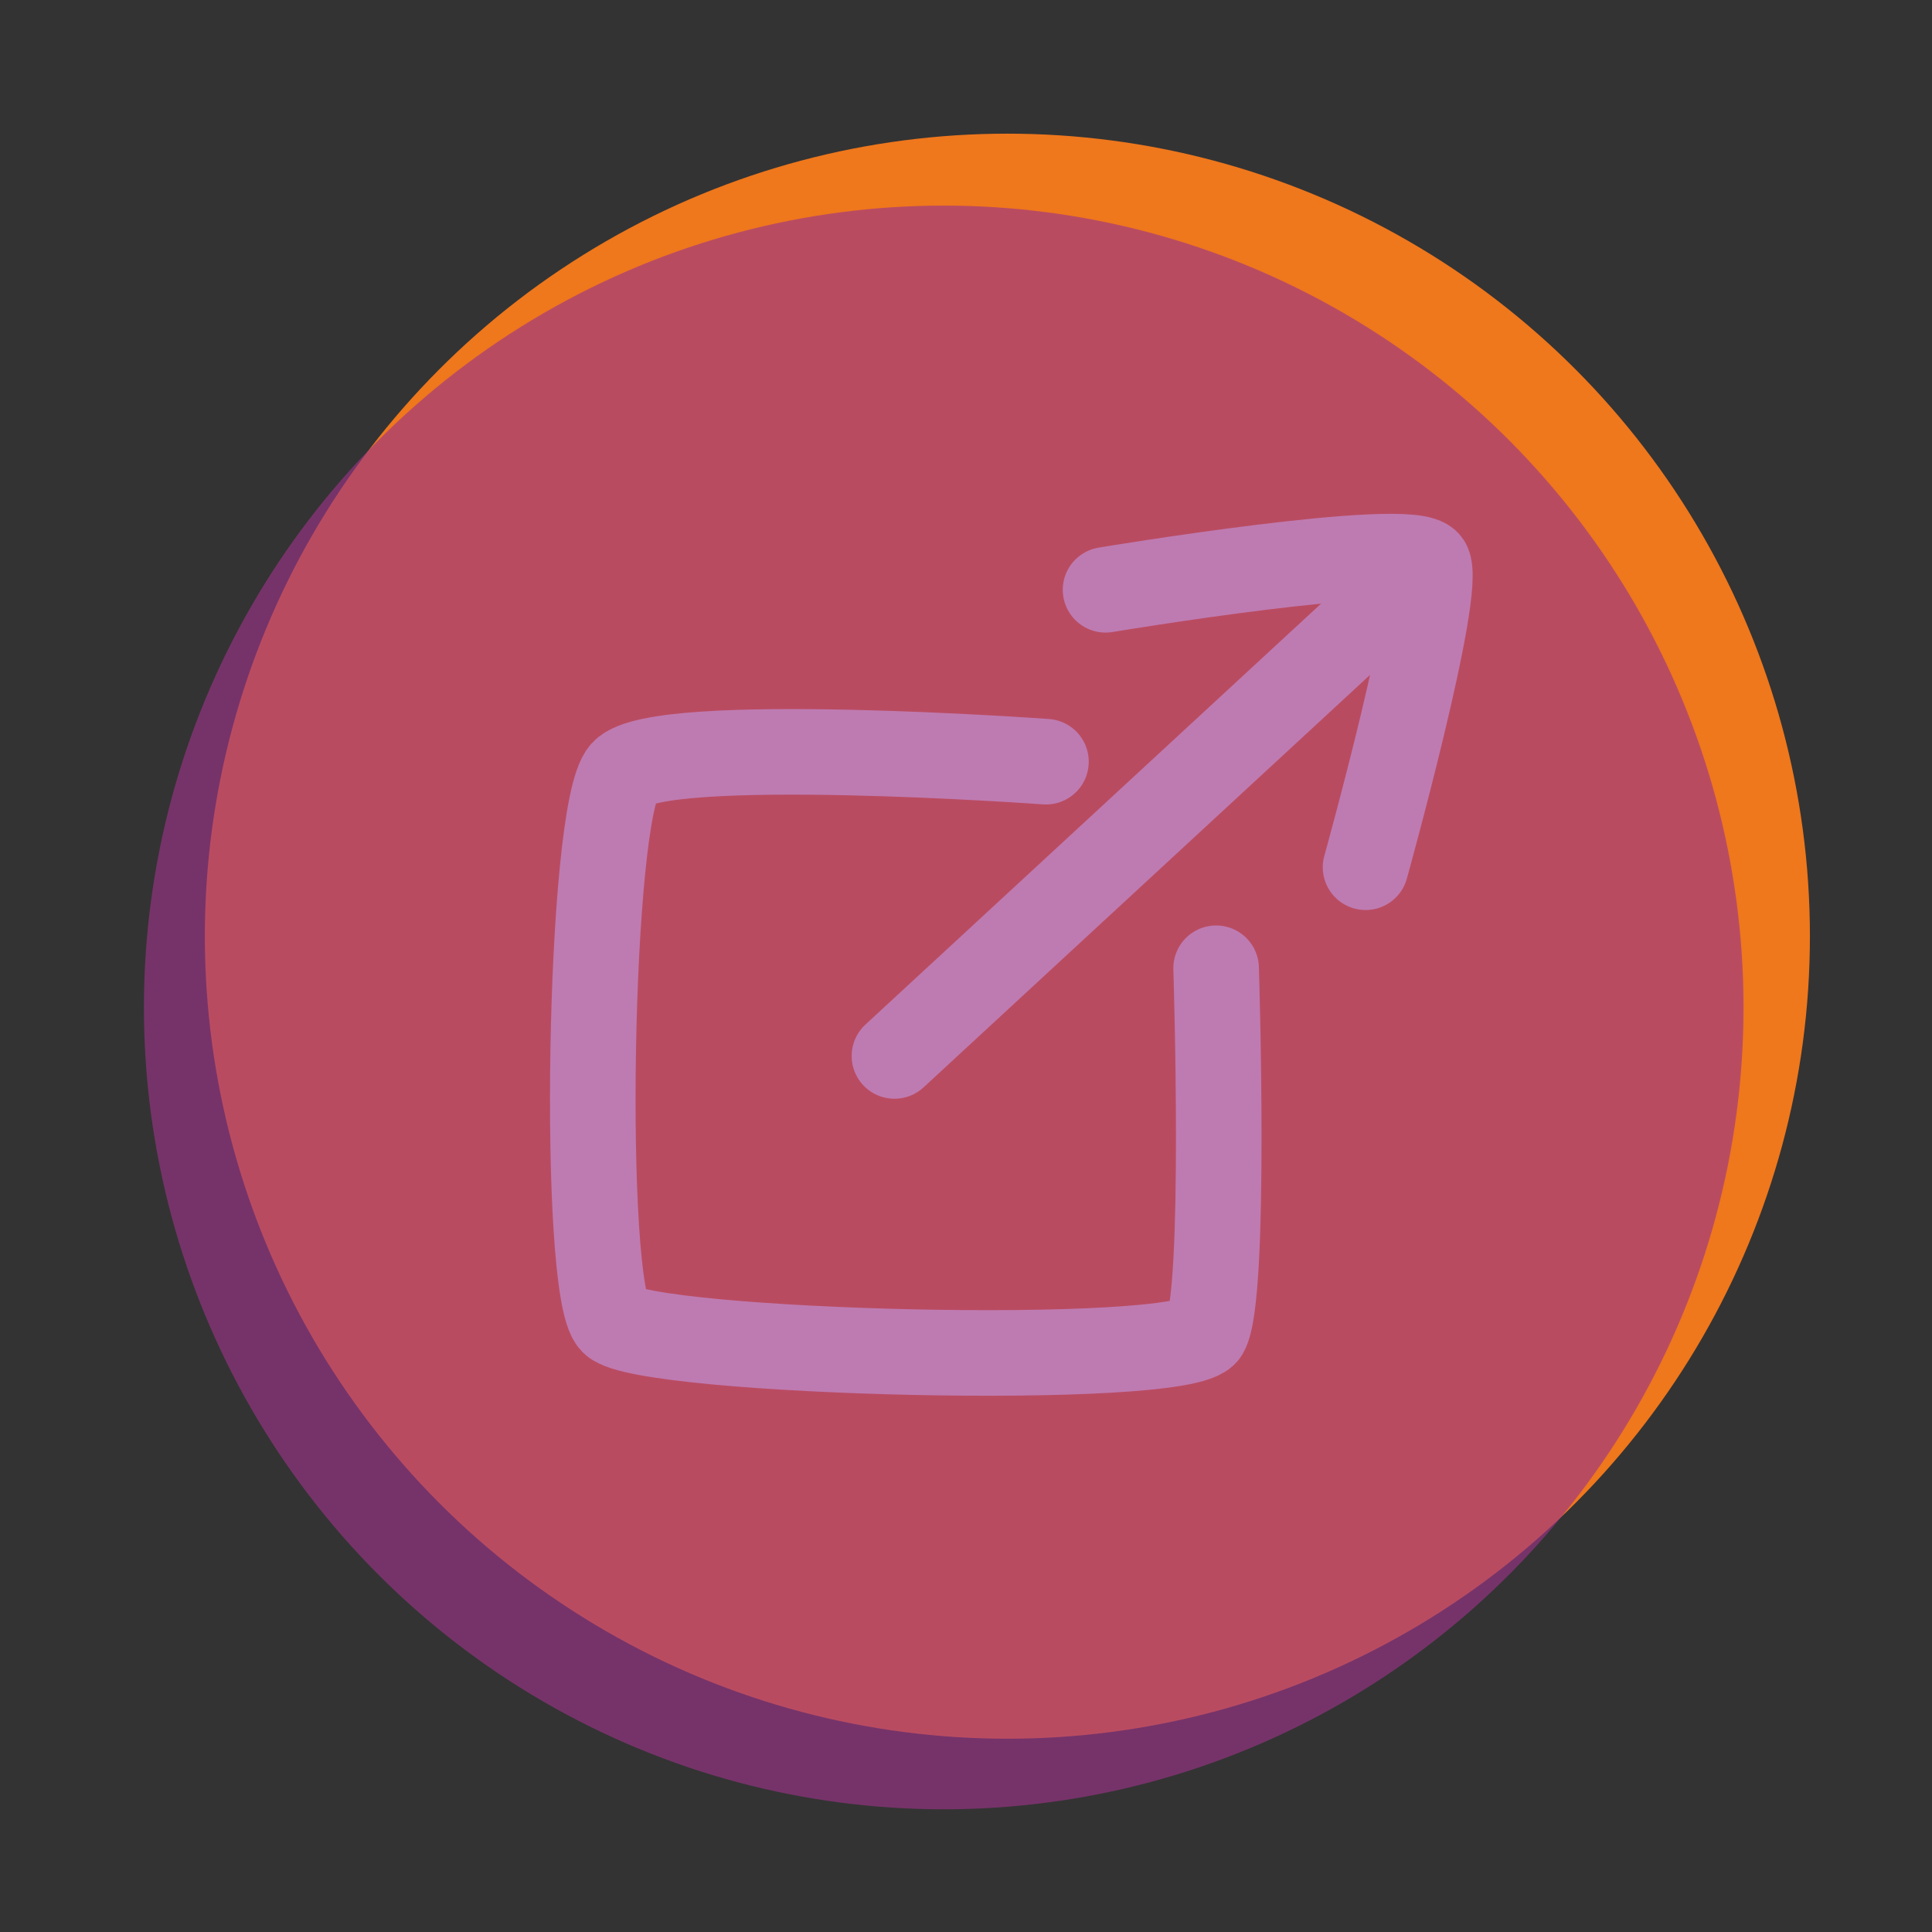 <?xml version="1.0" encoding="UTF-8" standalone="no"?>
<svg
   xmlns:dc="http://purl.org/dc/elements/1.1/"
   xmlns:cc="http://creativecommons.org/ns#"
   xmlns:rdf="http://www.w3.org/1999/02/22-rdf-syntax-ns#"
   xmlns:svg="http://www.w3.org/2000/svg"
   xmlns="http://www.w3.org/2000/svg"
   xmlns:xlink="http://www.w3.org/1999/xlink"
   xmlns:sodipodi="http://sodipodi.sourceforge.net/DTD/sodipodi-0.dtd"
   xmlns:inkscape="http://www.inkscape.org/namespaces/inkscape"
   width="128"
   height="128"
   viewBox="0 0 33.867 33.867"
   version="1.1"
   id="svg8"
   inkscape:version="1.0.2-2 (e86c870879, 2021-01-15)"
   sodipodi:docname="drawing.svg"
   inkscape:export-filename="C:\Users\Mona\GIT\d2pdf\img\drawing.png"
   inkscape:export-xdpi="54.000004"
   inkscape:export-ydpi="54.000004">
  <rect x="0" y="0" width="33.867" height="33.867" fill="#333333" stroke="none"/>
  <defs
     id="defs2">
    <linearGradient
       inkscape:collect="always"
       id="linearGradient885">
      <stop
         style="stop-color:#616161;stop-opacity:1"
         offset="0"
         id="stop881" />
      <stop
         style="stop-color:#e6e6e6;stop-opacity:0;"
         offset="1"
         id="stop883" />
    </linearGradient>
    <linearGradient
       inkscape:collect="always"
       id="linearGradient855">
      <stop
         style="stop-color:#a6a6a6;stop-opacity:1"
         offset="0"
         id="stop851" />
      <stop
         style="stop-color:#e6e6e6;stop-opacity:0;"
         offset="1"
         id="stop853" />
    </linearGradient>
    <radialGradient
       inkscape:collect="always"
       xlink:href="#linearGradient855"
       id="radialGradient863"
       cx="121.532"
       cy="33.657"
       fx="121.532"
       fy="33.657"
       r="49.035"
       gradientTransform="matrix(-1.29,0.648,-0.606,-1.205,279.29,-40.523)"
       gradientUnits="userSpaceOnUse" />
    <radialGradient
       inkscape:collect="always"
       xlink:href="#linearGradient885"
       id="radialGradient879"
       gradientUnits="userSpaceOnUse"
       gradientTransform="matrix(0.284,-0.135,0.133,0.251,-31.767,41.758)"
       cx="121.532"
       cy="33.657"
       fx="121.532"
       fy="33.657"
       r="49.035" />
  </defs>
  <sodipodi:namedview
     id="base"
     pagecolor="#ffffff"
     bordercolor="#666666"
     borderopacity="1.0"
     inkscape:pageopacity="0.0"
     inkscape:pageshadow="2"
     inkscape:zoom="3.6705328"
     inkscape:cx="30.986458"
     inkscape:cy="59.48975"
     inkscape:document-units="mm"
     inkscape:current-layer="layer1"
     inkscape:document-rotation="0"
     showgrid="false"
     units="px"
     inkscape:window-width="1920"
     inkscape:window-height="991"
     inkscape:window-x="-9"
     inkscape:window-y="-9"
     inkscape:window-maximized="1" />
  <g
     inkscape:label="Layer 1"
     inkscape:groupmode="layer"
     id="layer1"
     style="mix-blend-mode:normal">
    <circle
       style="opacity:1;fill:#ef771c;fill-opacity:1;stroke-width:0.529;paint-order:stroke fill markers;stop-color:#000000"
       id="path833"
       cx="17.659"
       cy="16.411"
       r="14.068" />
    <path
       style="display:inline;fill:none;stroke:#fcfcfc;stroke-width:1.5;stroke-linecap:round;stroke-linejoin:round;stroke-miterlimit:4;stroke-dasharray:none;stroke-opacity:1"
       d="m 18.335,13.352 c 0,0 -6.797,-0.491 -7.409,0.184 -0.611,0.675 -0.734,9.085 -0.183,9.637 0.55,0.552 10.026,0.798 10.392,0.184 0.367,-0.614 0.183,-6.384 0.183,-6.384"
       id="path867"
       sodipodi:nodetypes="csssc" />
    <g
       id="g875"
       transform="matrix(0.867,0,0,0.866,3.097,1.468)"
       style="display:inline;stroke-width:1.154">
      <path
         style="fill:none;stroke:#fcfcfc;stroke-width:1.731;stroke-linecap:round;stroke-linejoin:miter;stroke-miterlimit:4;stroke-dasharray:none;stroke-opacity:1"
         d="m 14.513,19.68 9.57,-8.851"
         id="path869" />
      <path
         style="fill:none;stroke:#fcfcfc;stroke-width:1.731;stroke-linecap:round;stroke-linejoin:miter;stroke-miterlimit:4;stroke-dasharray:none;stroke-opacity:1"
         d="m 18.781,10.244 c 0,0 6.2,-1.033 6.515,-0.539 0.315,0.494 -1.258,6.155 -1.258,6.155"
         id="path871" />
    </g>
  </g>
  <g
     inkscape:groupmode="layer"
     id="layer2"
     inkscape:label="Layer 2"
     style="display:inline;opacity:0.641;mix-blend-mode:soft-light">
    <ellipse
       style="opacity:1;fill:#9c3388;fill-opacity:1;stroke:none;stroke-width:1.5;stroke-linecap:round;stroke-linejoin:round;stroke-miterlimit:4;stroke-dasharray:none;stroke-opacity:1;paint-order:stroke fill markers;stop-color:#000000"
       id="path912"
       cx="16.543"
       cy="17.66"
       rx="14.02"
       ry="14.056" />
  </g>
</svg>
